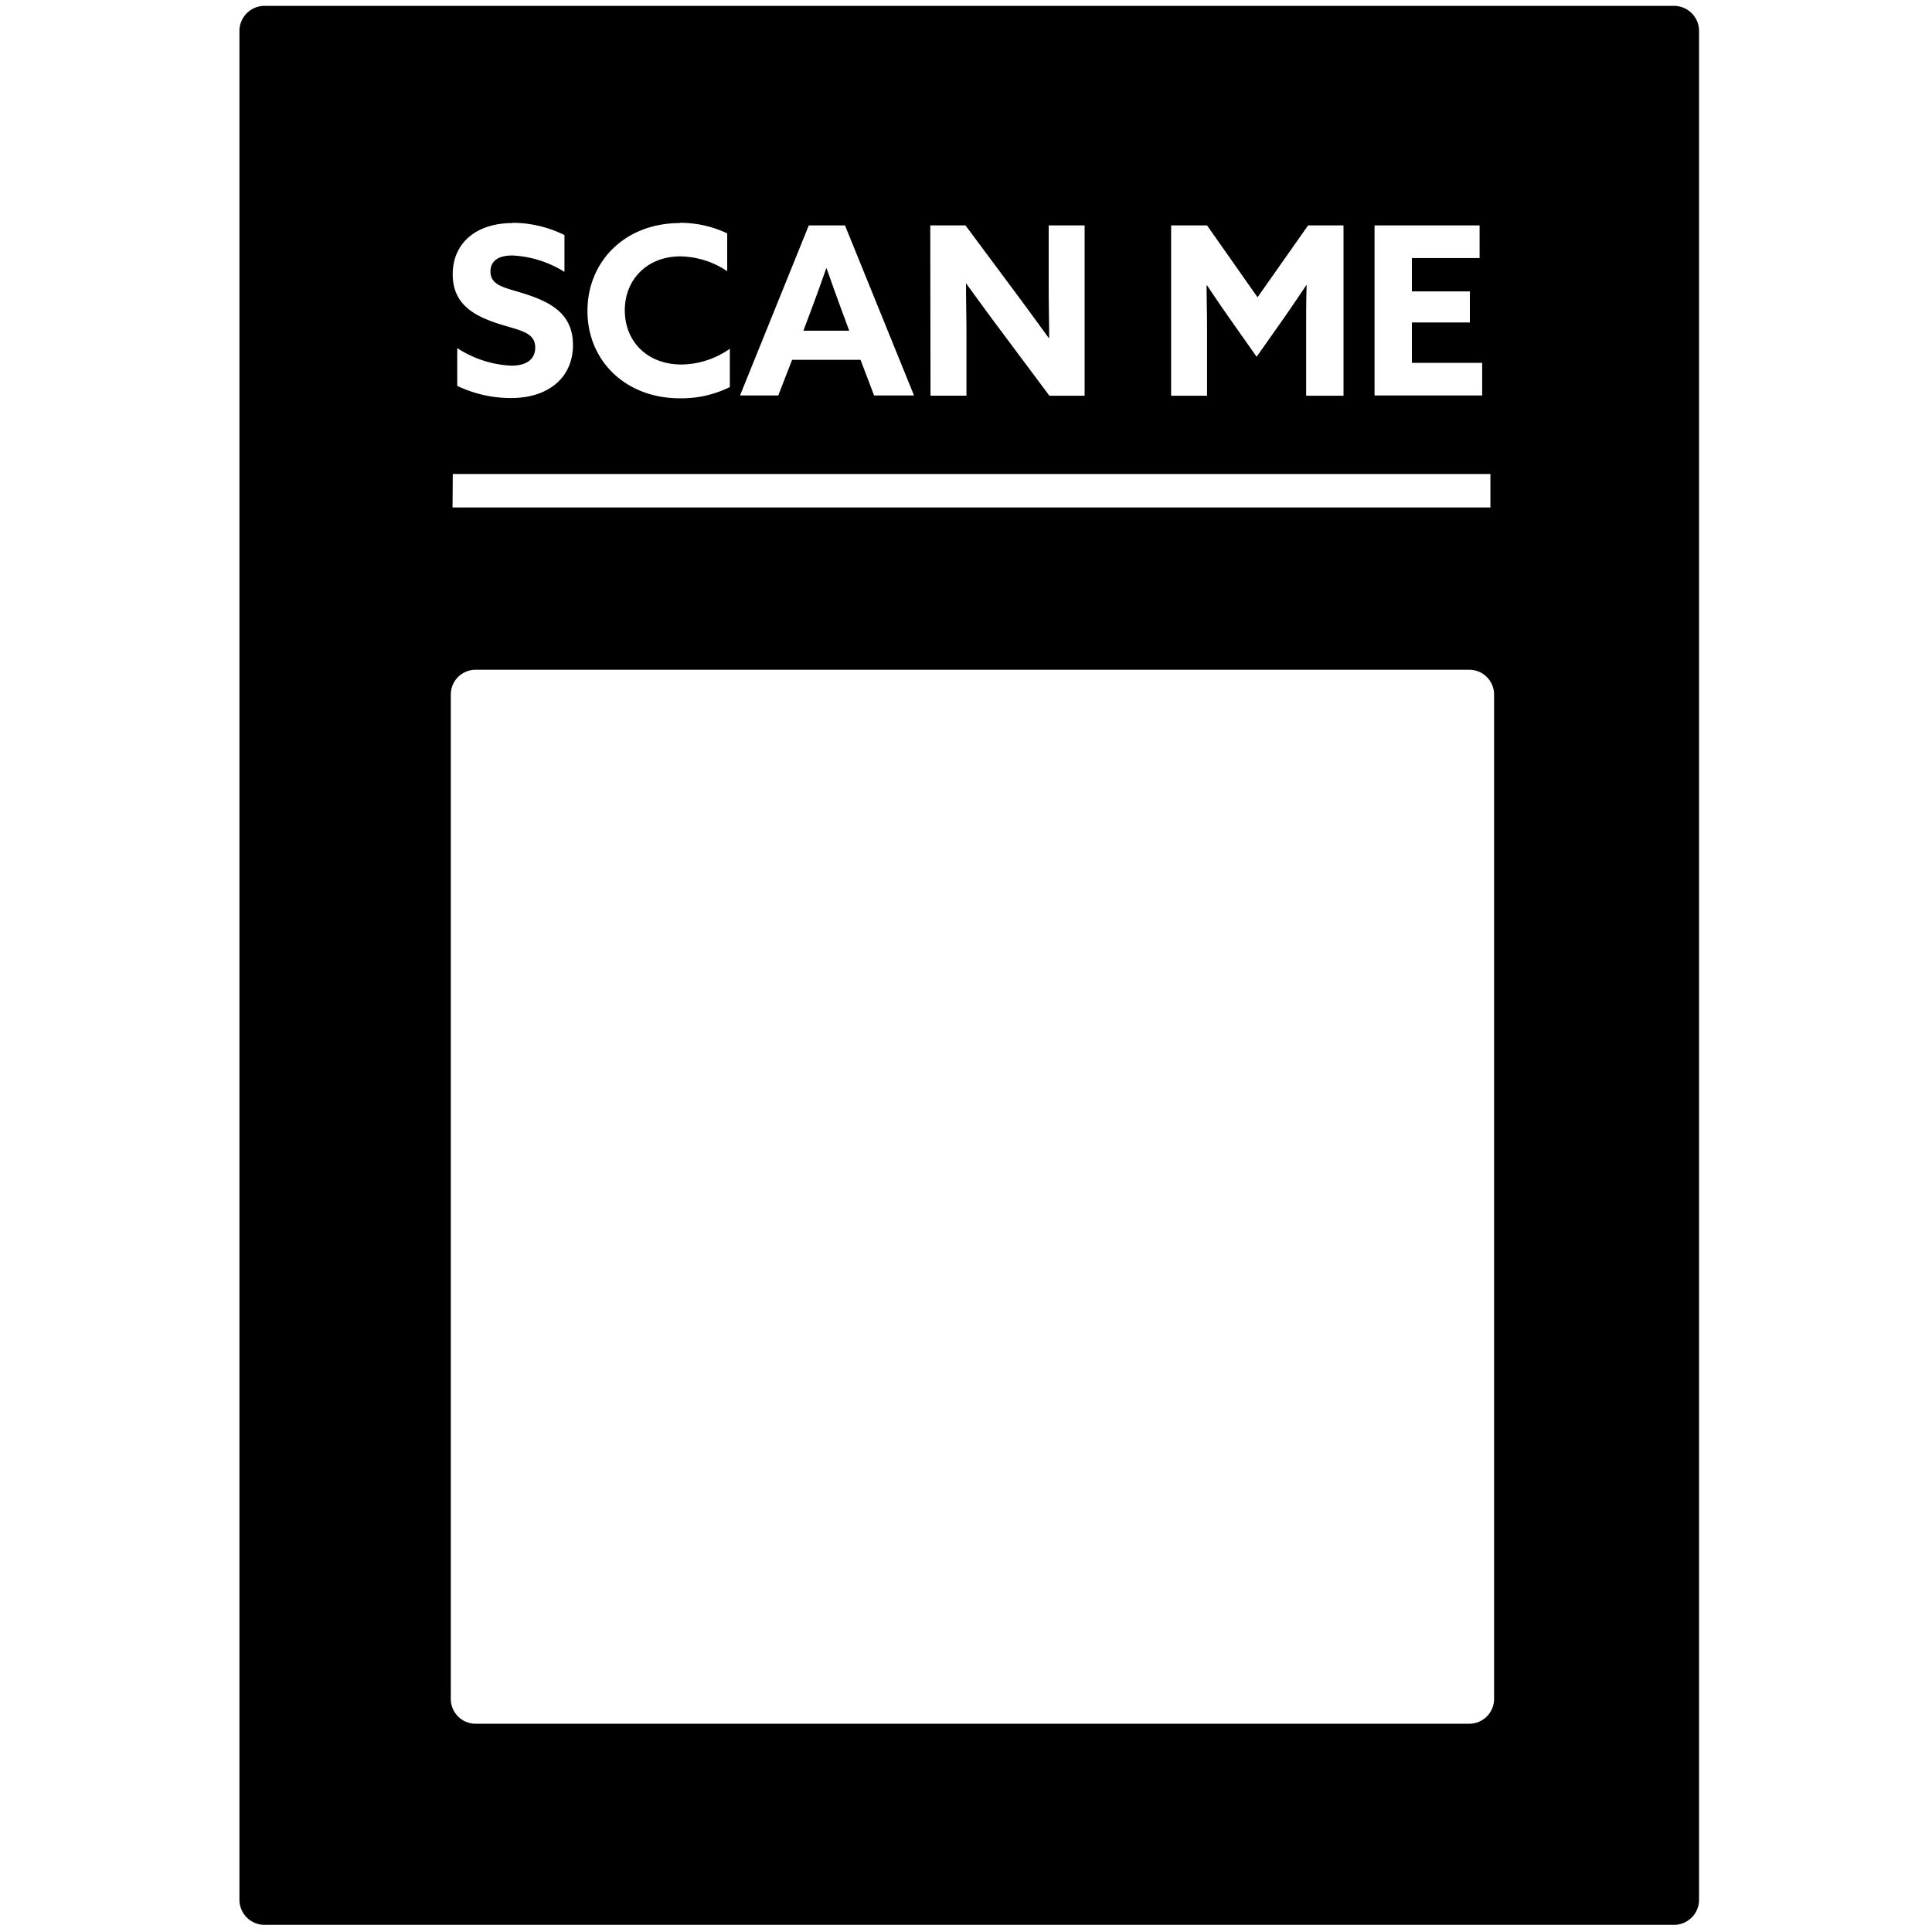 <svg id="border-eleven" data-name="Layer 1" xmlns="http://www.w3.org/2000/svg" width="300" height="300" viewBox="0 0 300 300">
  <g>
    <path d="M259.93.91H41.08a3.9,3.9,0,0,0-3.9,3.89V295a3.9,3.9,0,0,0,3.9,3.89H259.93a3.9,3.9,0,0,0,3.9-3.89V4.8A3.9,3.9,0,0,0,259.93.91ZM213.44,35h16.31v5.07H219.24v5.18h9v4.82h-9v6.27h10.91v5.07H213.44Zm-31.59,0h5.58l7.84,11.16L203.12,35h5.5V61.45h-5.8V50.87c0-2.19,0-4.67.08-6.56l-.08,0c-1.24,1.86-2.55,3.79-3.86,5.65l-3.83,5.44-3.83-5.44c-1.32-1.86-2.63-3.79-3.87-5.65l-.07,0c0,1.89.07,4.37.07,6.56V61.45h-5.58Zm-37.4,0h5.47l7.92,10.65c1.72,2.3,3.32,4.53,5,6.82l.07,0c0-2.52-.07-5.07-.07-7.63V35h5.58V61.45h-5.47L155,50.8c-1.72-2.3-3.32-4.52-5-6.82L150,44c0,2.52.07,5.07.07,7.63v9.81h-5.58Zm-18.86,0h5.62l10.72,26.41h-6.2l-2.11-5.54H123l-2.15,5.54h-5.94Zm-20-.4a17,17,0,0,1,7.33,1.64v5.87a13.42,13.42,0,0,0-7.29-2.3c-5.11,0-8.61,3.58-8.61,8.36s3.39,8.43,8.83,8.43a13.26,13.26,0,0,0,7.48-2.45V60.1a16.9,16.9,0,0,1-7.74,1.75c-8.5,0-14.37-5.87-14.37-13.57S97.06,34.64,105.56,34.64Zm-26,0a18.19,18.19,0,0,1,8.06,1.9v5.72a16.75,16.75,0,0,0-8.1-2.55c-2,0-3.39.73-3.39,2.48,0,2.33,2.45,2.52,5.62,3.57,4,1.32,7.19,3.18,7.19,7.85,0,5.14-3.91,8.24-9.6,8.24A19.38,19.38,0,0,1,71,59.92V54.05a16.71,16.71,0,0,0,8.42,2.73c2.12,0,3.69-.84,3.69-2.81,0-2.44-2.48-2.66-5.87-3.75-3.65-1.21-6.94-3-6.94-7.59C70.28,37.7,74,34.64,79.55,34.64Zm-9.28,39H231.43v5.2H70.27ZM232,263.81a3.85,3.85,0,0,1-3.85,3.85H73.81A3.85,3.85,0,0,1,70,263.81V107.9A3.85,3.85,0,0,1,73.81,104H228.17A3.85,3.85,0,0,1,232,107.9Z"/>
    <path d="M130.77,48.39c-.77-2.08-1.71-4.7-2.41-6.71h-.07c-.69,2-1.64,4.63-2.48,6.86l-1.06,2.81h7.12Z"/>
  </g>
</svg>
